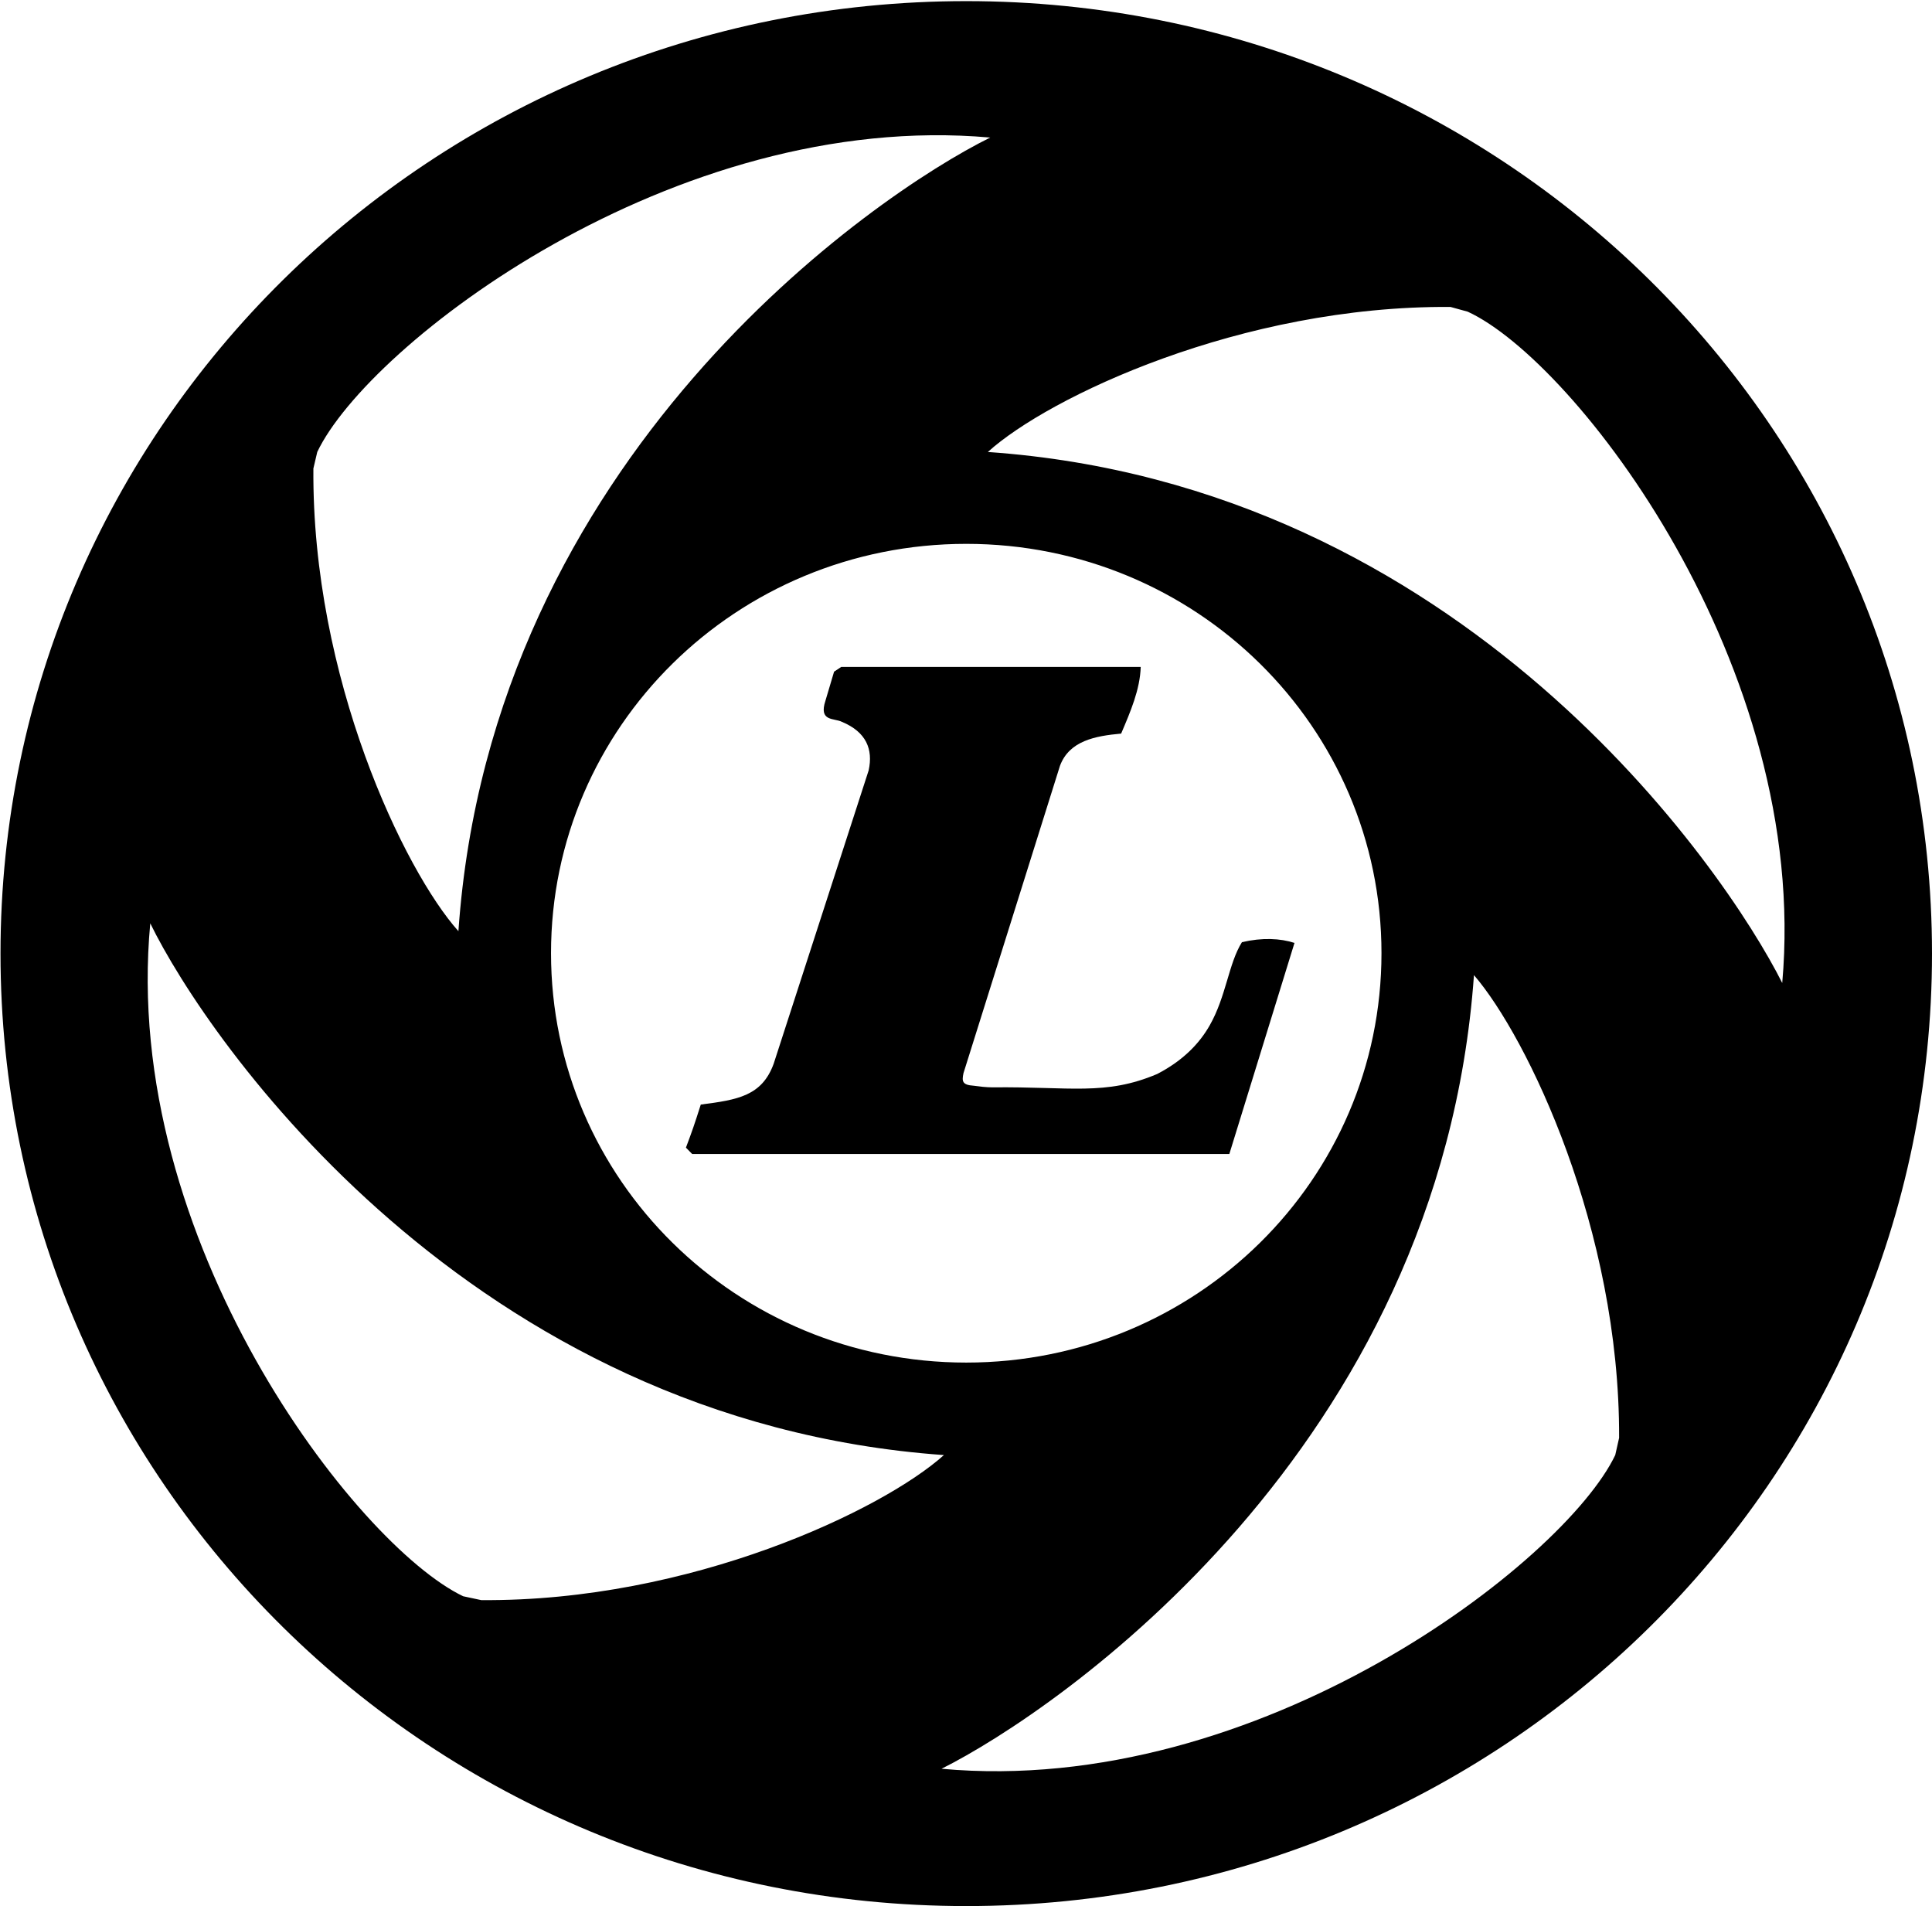 <svg version="1.2" xmlns="http://www.w3.org/2000/svg" viewBox="0 0 1548 1527" fill="currentColor" >

	<path class="a" d="m898.3 587.7c7.5-17.6 15.1-35.2 15.7-53.4h-240l-5.7 3.8-6.9 23.2c-5.6 17 6.9 13.8 13.2 17 19.5 8.1 25.1 22 21.4 38.9l-76.1 235c-9.4 25.8-28.9 28.9-58.4 32.7-5 15.7-6.9 21.3-11.9 34.5l5 5.1h430.4l52.2-169.1c-11.4-3.7-25.8-4.4-42.1-0.6-10.7 17-12.6 43.4-25.8 66.6-8.2 14.5-21.4 28.3-42.1 39-41.5 17.6-69.7 10-132 10.7-5 0-10.6-0.7-15-1.3-9.5-0.6-9.5-3.8-8.2-10.1l77.3-246.2c7.5-20.1 28.3-23.9 49-25.8z" />
	<path fill-rule="evenodd" class="a" d="m774.2 1527c-427.9 0-773.8-341.1-773.8-763.1 0-421.9 345.9-763 773.8-763 427.9 0 773.8 341.1 773.8 763 0 422-345.9 763.1-773.8 763.1zm332.7-763.4c0-181.3-148.7-327.9-332.7-327.9-184 0-332.7 146.6-332.7 327.9 0 181.4 148.7 328 332.7 328 184 0 332.7-146.6 332.7-328zm-852.7-401.5l-3.1 13.2c-1.3 167.8 72.9 322.3 116.2 370.7 26.4-380.1 333.1-589.9 426.1-635.8-253.9-22.6-498.3 165.9-539.2 251.9zm116.9 916.7l14.5 3.1c167.7 1.3 321.7-72.2 370.7-116.2-380.2-27-590.6-333-635.9-426-23.9 253.9 165.3 498.3 250.7 539.1zm923.1-113.1l3.1-13.8c0.6-167.1-73.5-321.1-116.3-370.7-27 379.5-333.6 589.3-426.6 635.8 254.5 23.3 498.9-165.8 539.8-251.3zm-118.2-916l-13.8-3.8c-167.8-1.2-322.3 72.3-370.7 116.2 380.1 26.4 590 333 636.5 425.4 22.6-253.8-165.9-498.2-252-537.8z" />
</svg>
